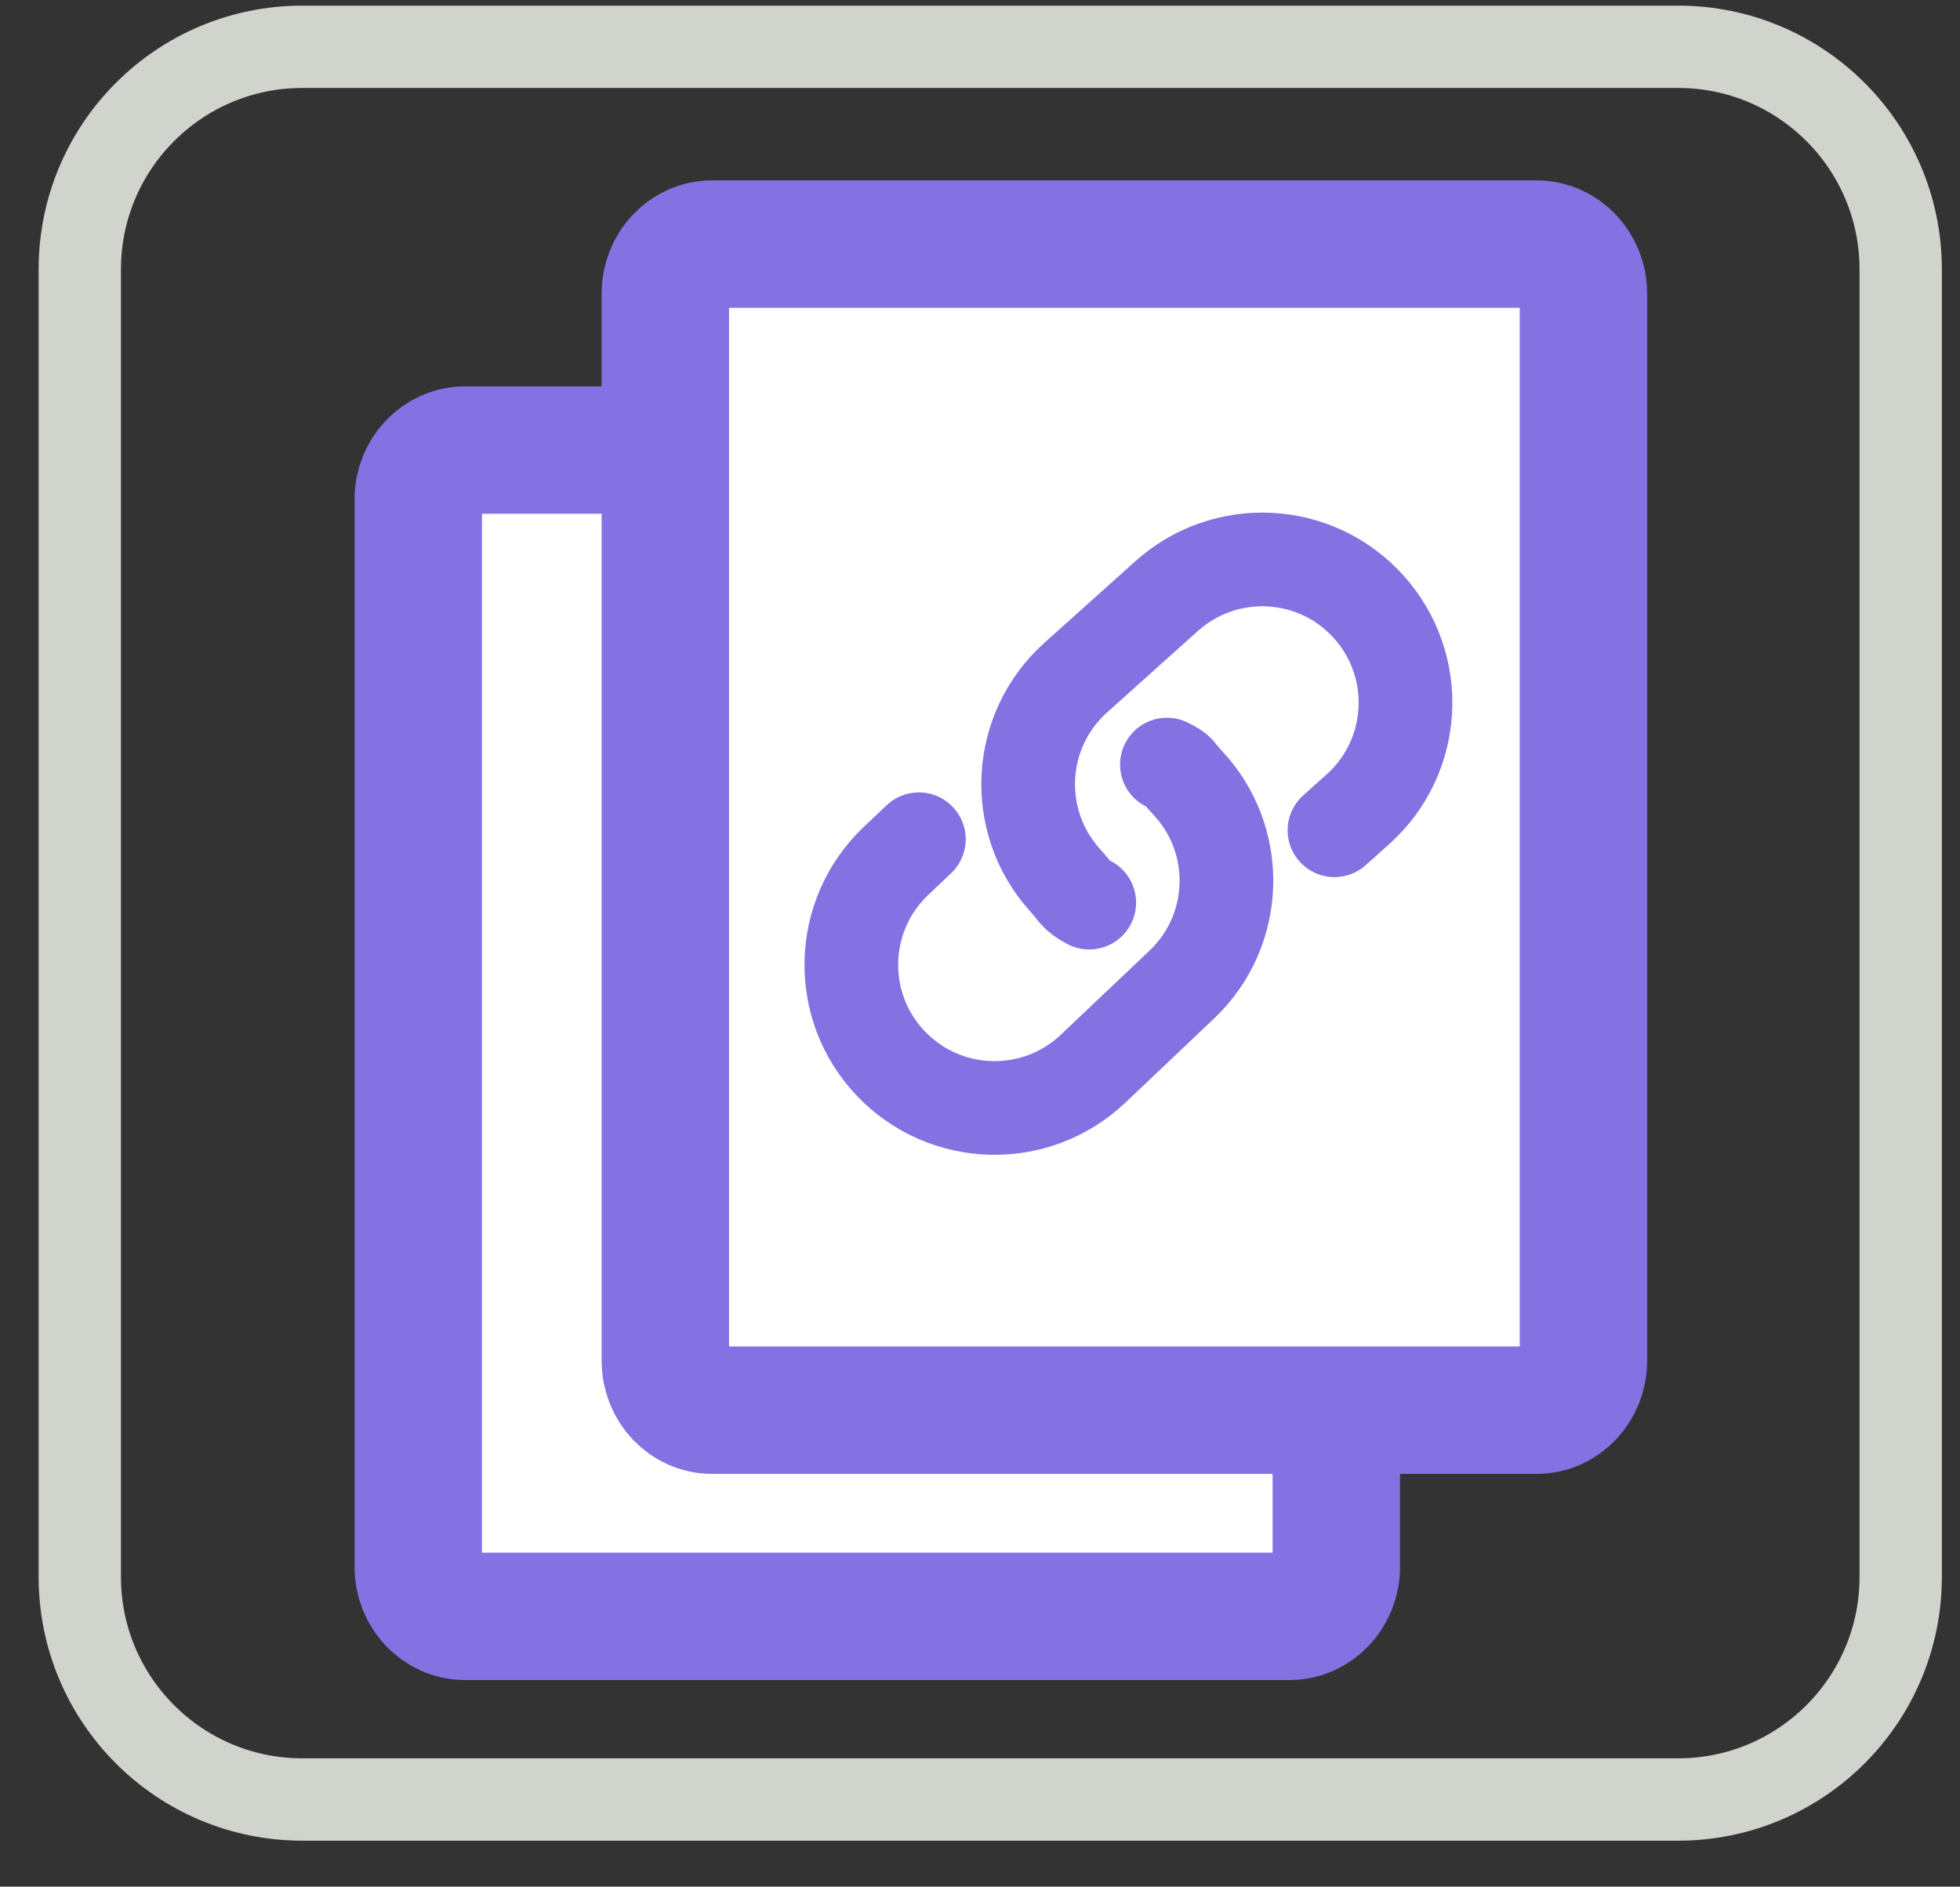 <?xml version="1.0" encoding="utf-8"?>
<!-- Generator: Adobe Illustrator 14.0.0, SVG Export Plug-In . SVG Version: 6.00 Build 43363)  -->
<!DOCTYPE svg PUBLIC "-//W3C//DTD SVG 1.1//EN" "http://www.w3.org/Graphics/SVG/1.1/DTD/svg11.dtd">
<svg version="1.1" id="Calque_1" xmlns:x="http://ns.adobe.com/Extensibility/1.0/" xmlns:i="http://ns.adobe.com/AdobeIllustrator/10.0/" xmlns:graph="http://ns.adobe.com/Graphs/1.0/"
	 xmlns="http://www.w3.org/2000/svg" xmlns:xlink="http://www.w3.org/1999/xlink" x="0px" y="0px" width="95.215px"
	 height="91.654px" viewBox="0 0 95.215 91.654" enable-background="new 0 0 95.215 91.654" xml:space="preserve">
<rect x="0" y="0" width="95.215" height="91.654" fill="#333333" stroke="none"/>
<g>
	<path fill="#FFFFFF" stroke="#8471E2" stroke-width="6.189" d="M64.917,76.125c0,1.323-1.017,2.399-2.275,2.399H22.59
		c-1.255,0-2.272-1.075-2.272-2.398V24.261c0-1.324,1.018-2.396,2.272-2.396h40.05c1.257,0,2.277,1.075,2.277,2.396V76.125
		L64.917,76.125z"/>
</g>
<g>
	<path fill="#FFFFFF" stroke="#8471E2" stroke-width="6.189" d="M76.922,66.11c0,1.323-1.017,2.399-2.275,2.399H34.593
		c-1.255,0-2.272-1.075-2.272-2.398V14.254c0-1.324,1.018-2.396,2.272-2.396h40.052c1.257,0,2.277,1.075,2.277,2.396V66.11
		L76.922,66.11z"/>
</g>
<path fill="#FFFFFF" d="M-432.892-65.011c0,6.262-5.076,11.338-11.338,11.338h-74.322c-6.263,0-11.339-5.076-11.339-11.338v-45.323
	c0-6.262,5.077-11.338,11.339-11.338h74.322c6.263,0,11.338,5.076,11.338,11.338V-65.011L-432.892-65.011z"/>
<path fill="none" stroke="#8471E2" stroke-width="4.551" stroke-linecap="round" stroke-linejoin="round" d="M52.915,43.851
	c-0.687-0.368-0.634-0.493-1.187-1.106l0,0c-2.568-2.858-2.331-7.255,0.528-9.823l4.416-3.962c2.859-2.567,7.26-2.332,9.824,0.528
	l0,0c2.567,2.859,2.333,7.258-0.525,9.823l-1.144,1.024"/>
<path fill="none" stroke="#8471E2" stroke-width="4.551" stroke-linecap="round" stroke-linejoin="round" d="M56.688,37.144
	c0.696,0.353,0.414,0.258,0.981,0.857l0,0c2.644,2.787,2.527,7.188-0.258,9.831l-4.307,4.084c-2.788,2.646-7.191,2.529-9.837-0.257
	l0,0c-2.645-2.787-2.529-7.189,0.258-9.833l1.113-1.055"/>
<path fill="none" stroke="#D1D3CD" stroke-width="4" d="M92.334,76.608c0,5.975-4.842,10.815-10.814,10.815H14.691
	c-5.973,0-10.815-4.844-10.815-10.815V13.088c0-5.975,4.843-10.815,10.815-10.815H81.52c5.979,0,10.814,4.844,10.814,10.815V76.608
	L92.334,76.608z"/>
</svg>
